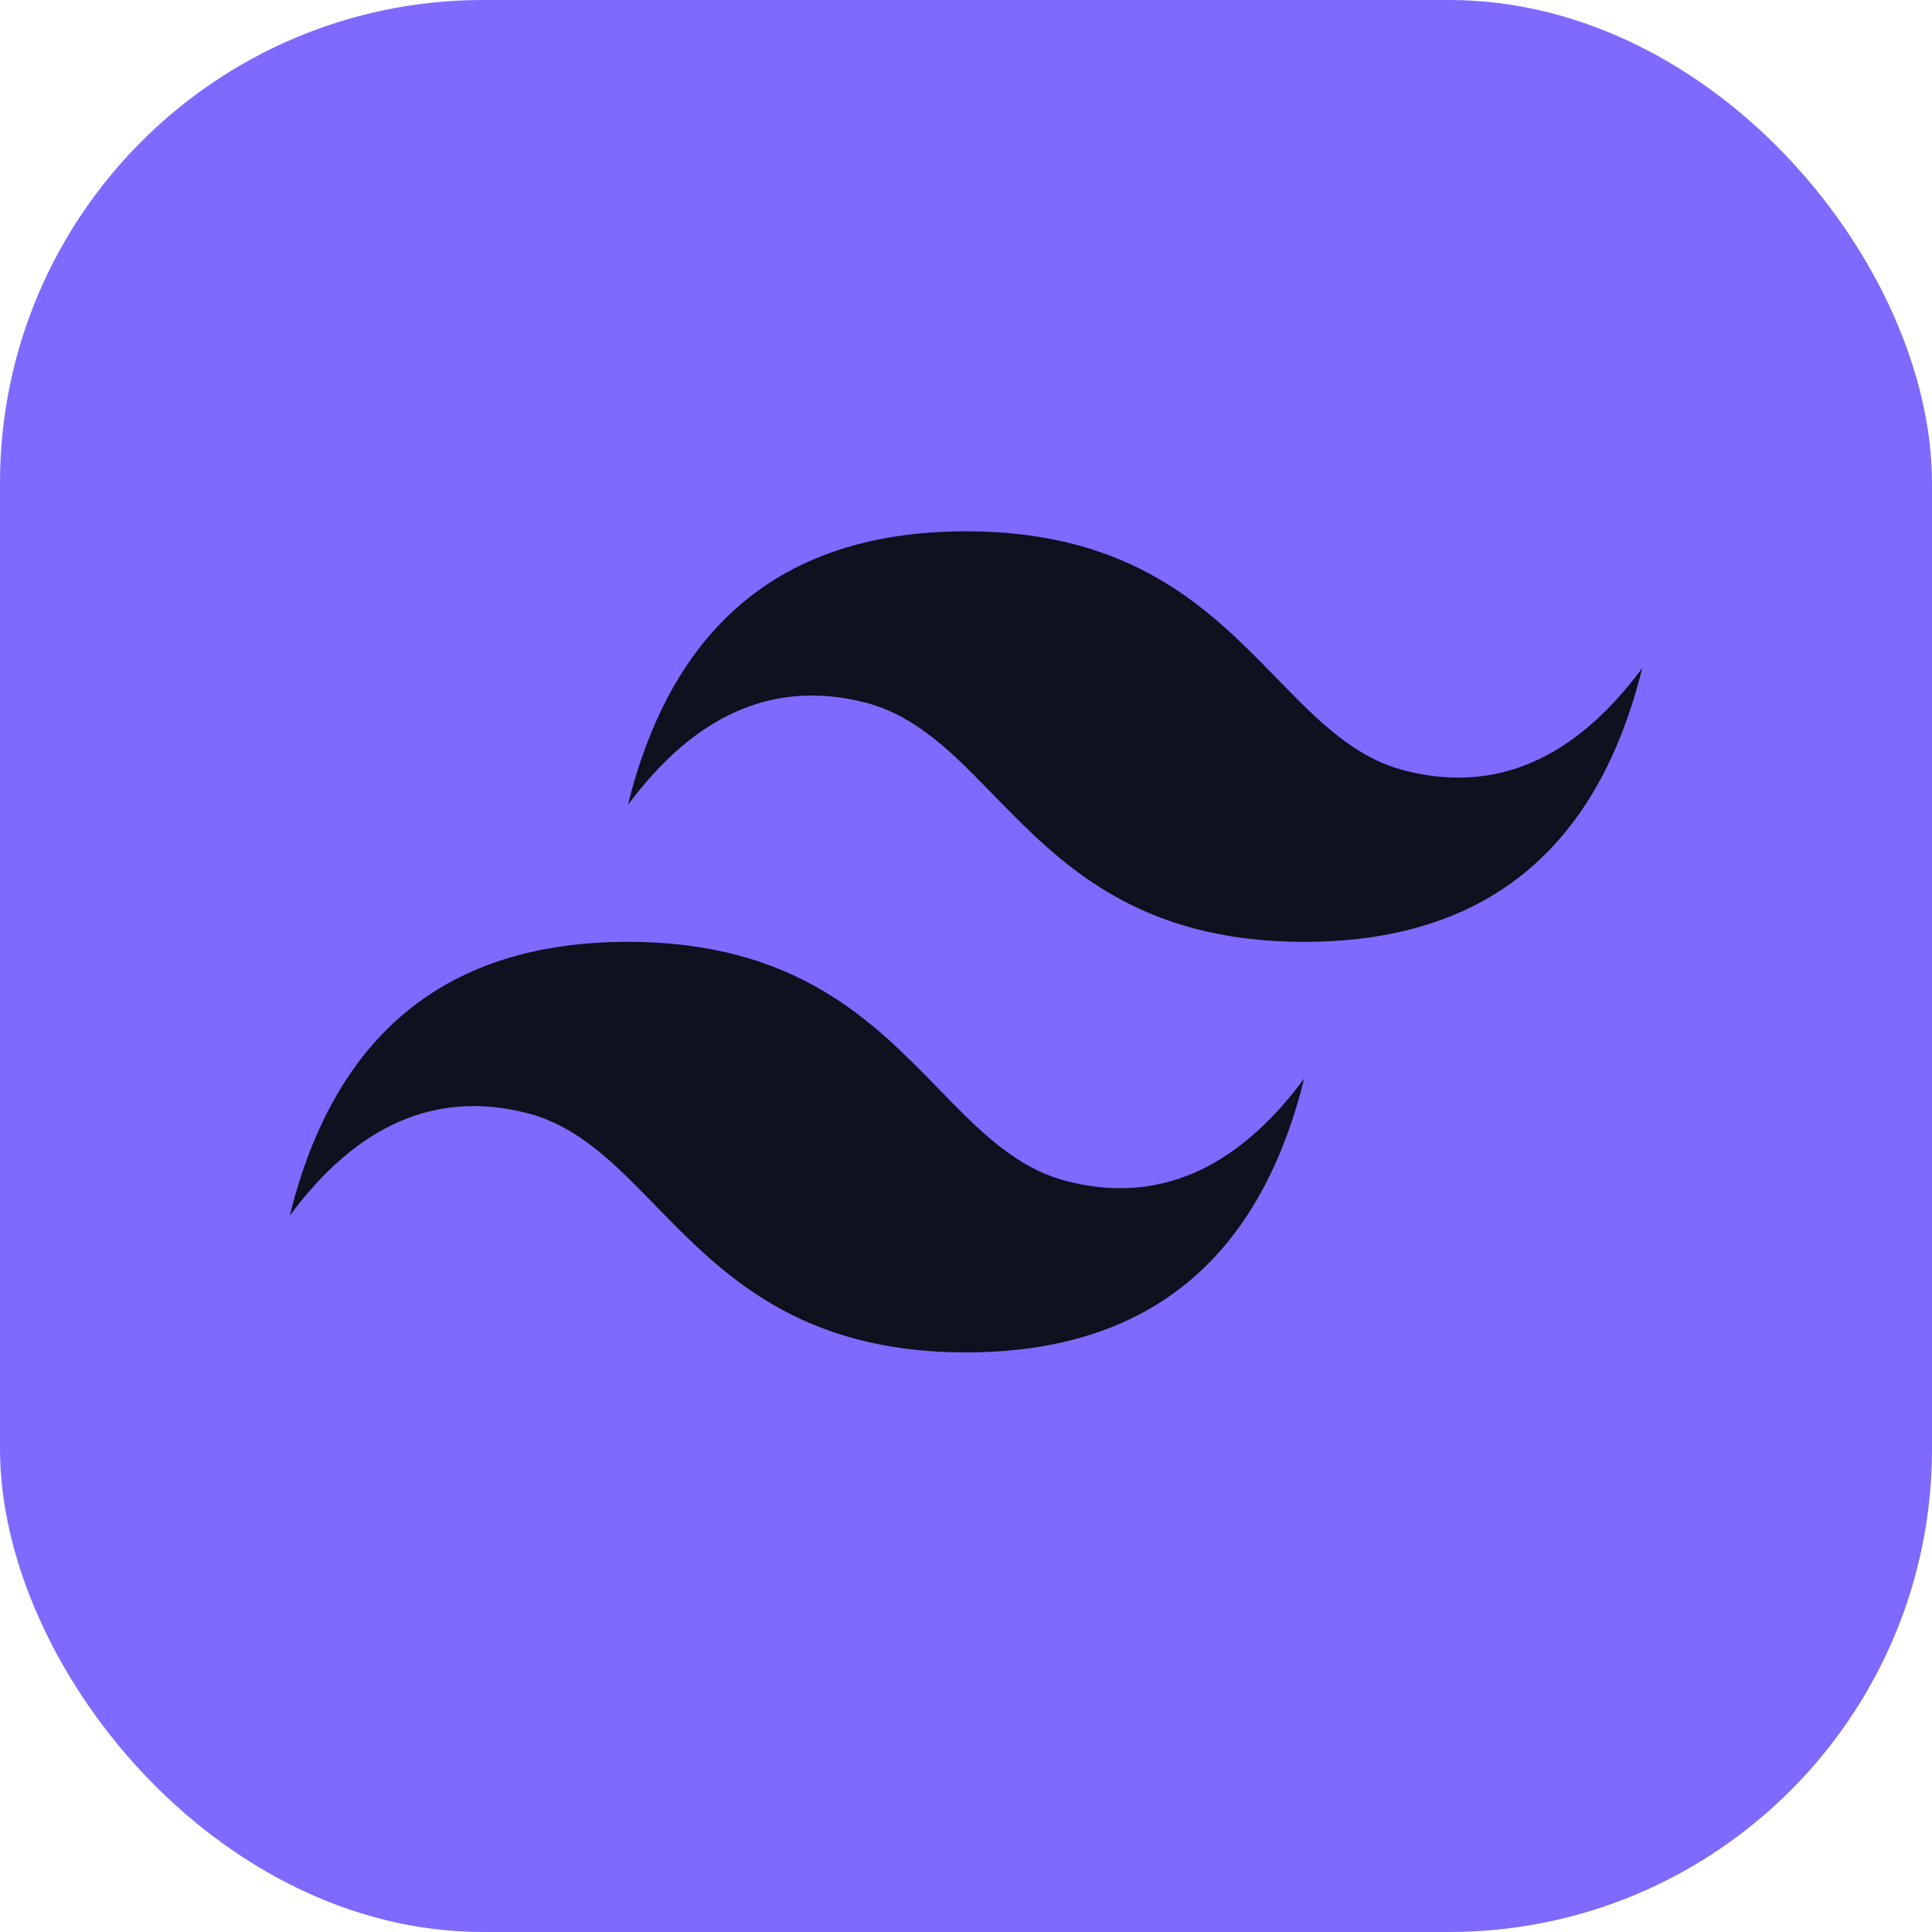 <svg width="40" height="40" viewBox="0 0 40 40" fill="none" xmlns="http://www.w3.org/2000/svg">
<rect width="40" height="40" rx="10" fill="#7F6AFF"/>
<path d="M20 11C16.267 11 13.933 12.889 13 16.667C14.4 14.778 16.033 14.069 17.9 14.542C18.965 14.811 19.726 15.592 20.569 16.459C21.942 17.869 23.53 19.5 27 19.5C30.733 19.5 33.067 17.611 34 13.833C32.6 15.722 30.967 16.431 29.1 15.958C28.035 15.689 27.274 14.908 26.431 14.041C25.059 12.632 23.471 11 20 11ZM13 19.5C9.267 19.5 6.933 21.389 6 25.167C7.4 23.278 9.033 22.569 10.9 23.042C11.965 23.311 12.726 24.092 13.569 24.959C14.943 26.369 16.53 28 20 28C23.733 28 26.067 26.111 27 22.333C25.6 24.222 23.967 24.931 22.1 24.458C21.035 24.189 20.274 23.408 19.431 22.541C18.059 21.131 16.471 19.5 13 19.5Z" fill="#0E111E"/>
</svg>
